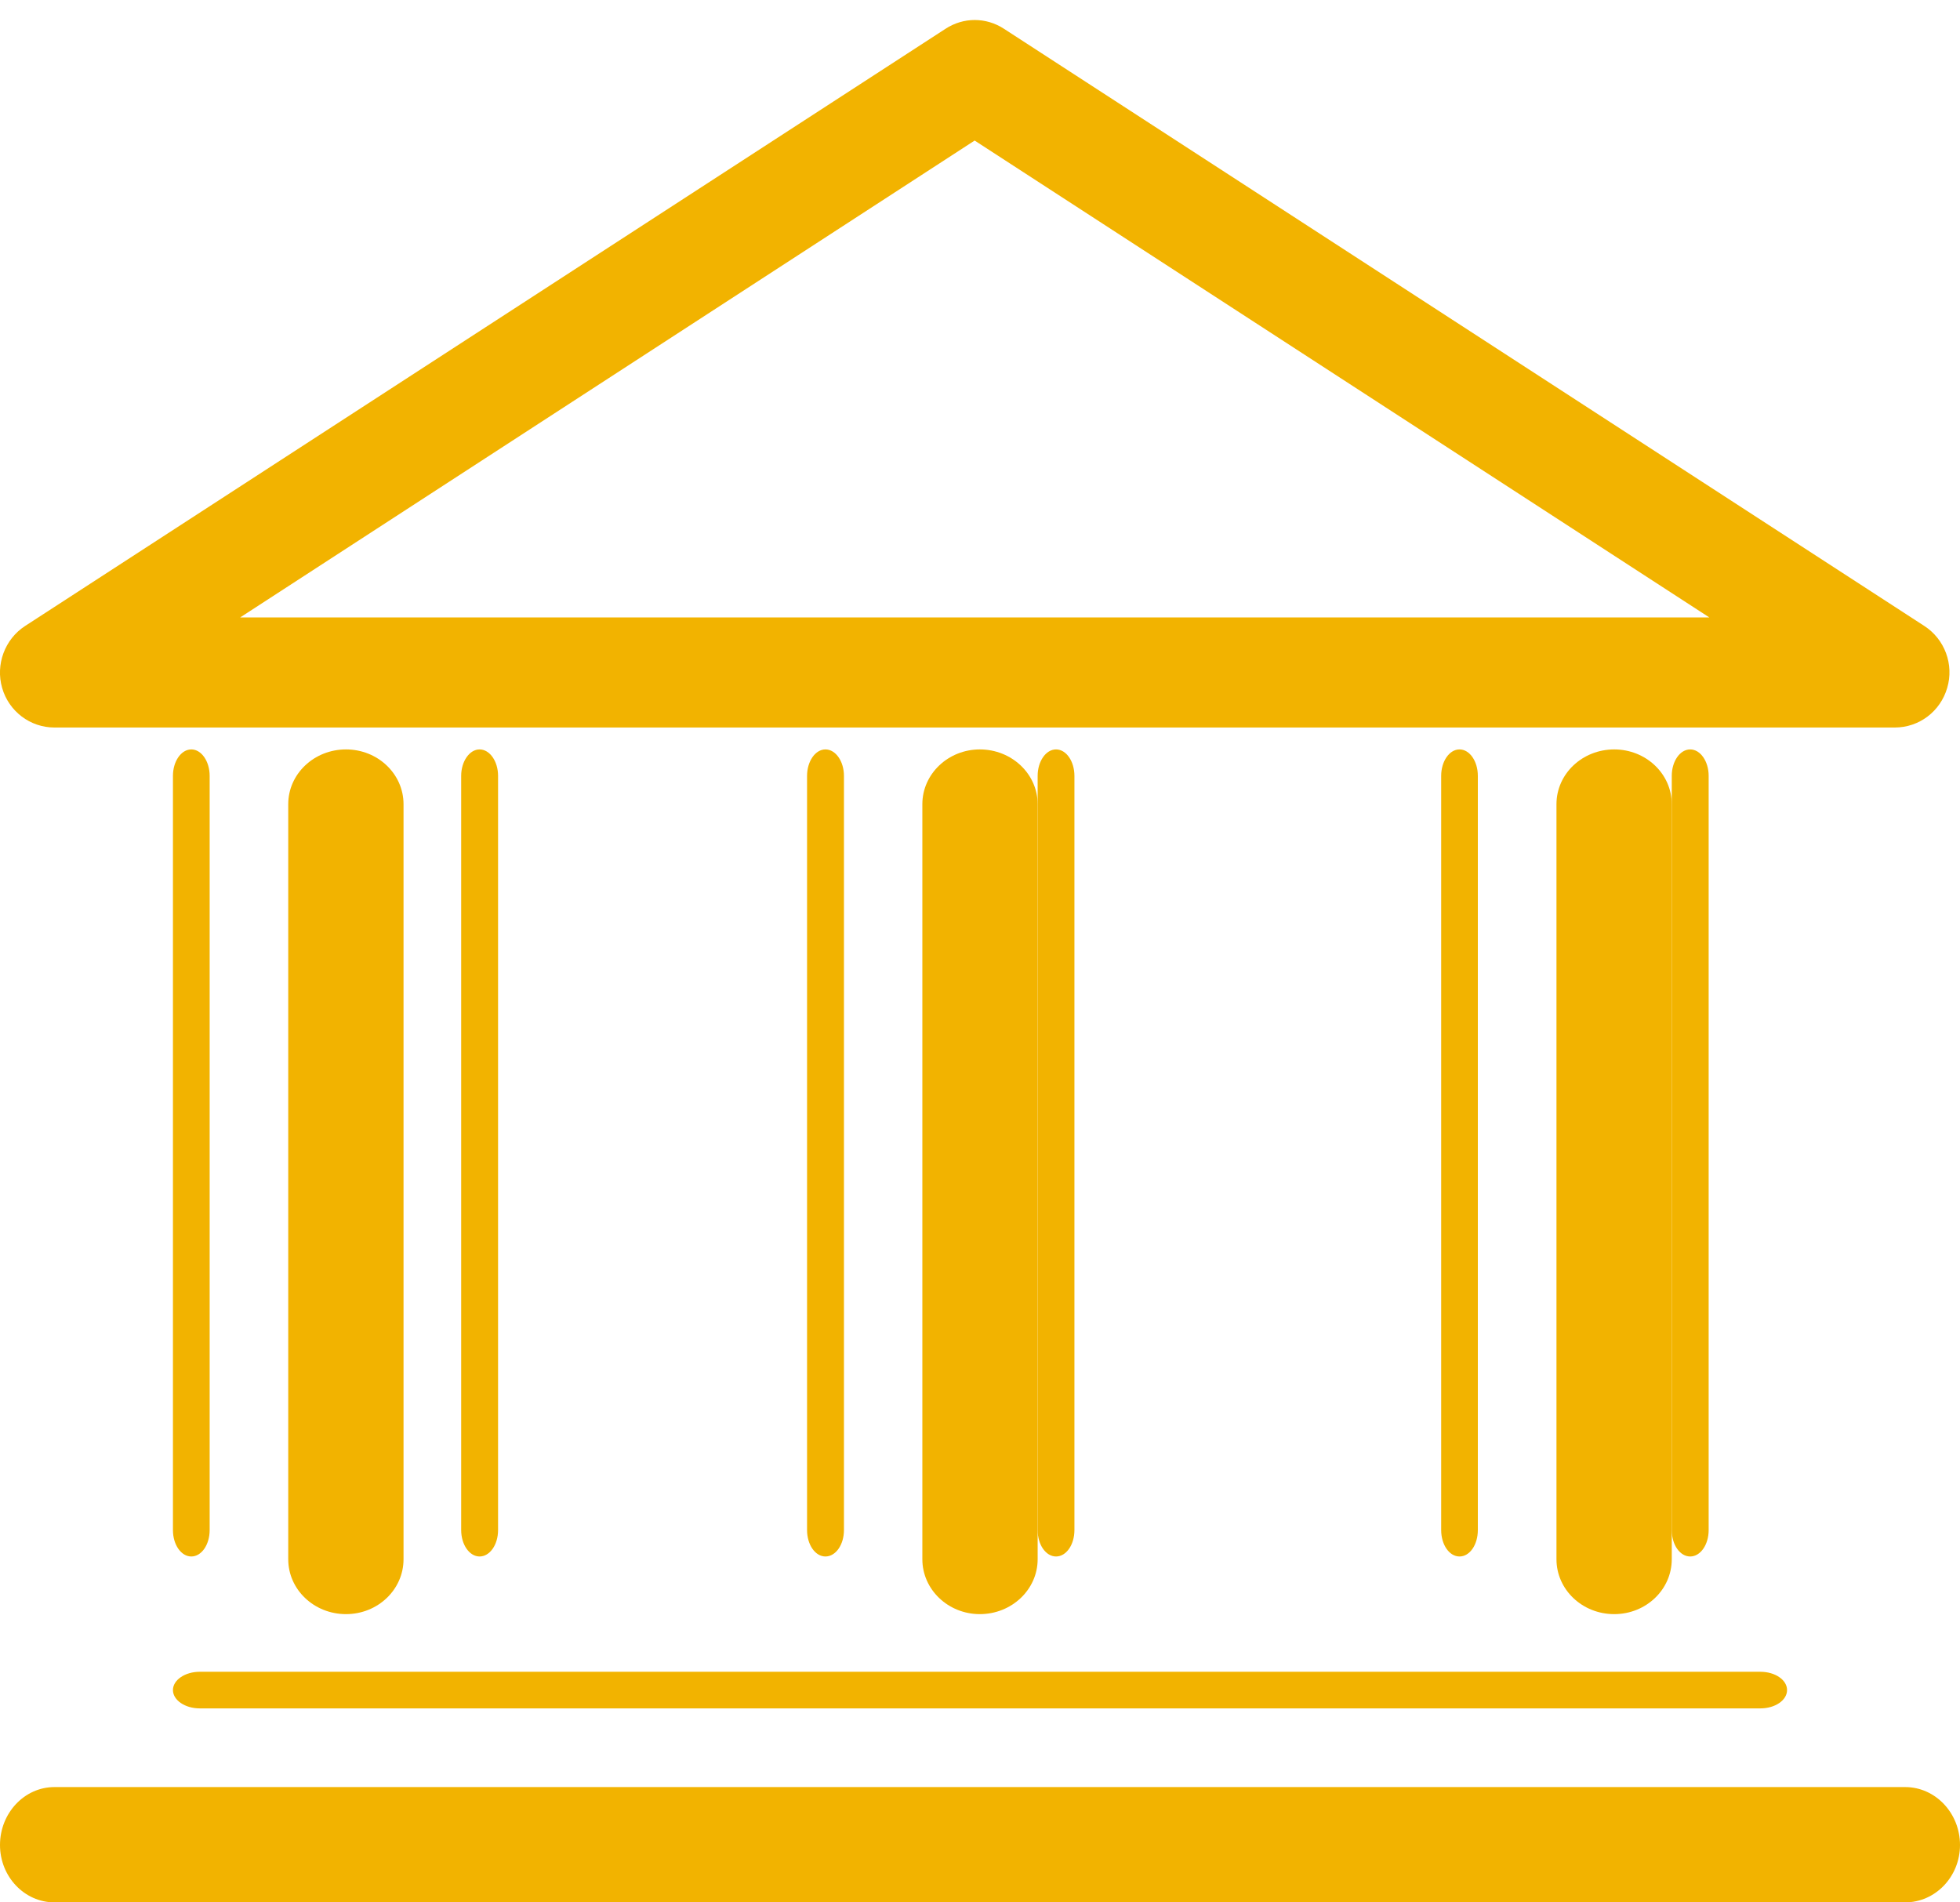<svg width="34px" height="33px" viewBox="0 0 34 33" version="1.1" xmlns="http://www.w3.org/2000/svg"
     xmlns:xlink="http://www.w3.org/1999/xlink">
    <!-- Generator: Sketch 50 (54983) - http://www.bohemiancoding.com/sketch -->
    <desc>Created with Sketch.</desc>
    <defs></defs>
    <g id="Page-1" stroke="none" stroke-width="1" fill="none" fill-rule="evenodd">
        <g id="Artboard" transform="translate(-360, -97)" fill="#F2B300">
            <g id="Page-1" transform="translate(360, 97)">
                <path d="M16.907,2.438 L29.651,10.71 L4.167,10.71 L16.907,2.438 Z M0.943,12.62 L32.869,12.62 C33.292,12.62 33.659,12.341 33.778,11.933 C33.899,11.527 33.734,11.087 33.382,10.859 L17.417,0.5 C17.105,0.296 16.712,0.296 16.401,0.5 L0.435,10.859 C0.084,11.087 -0.08,11.527 0.037,11.933 C0.154,12.341 0.525,12.62 0.943,12.62 Z"
                      id="Fill-1"></path>
                <path d="M7,27.048 L7,13.95 C7,13.425 6.554,13 6.002,13 C5.448,13 5,13.425 5,13.95 L5,27.048 C5,27.574 5.448,28 6.002,28 C6.554,28 7,27.574 7,27.048"
                      id="Fill-4"></path>
                <path d="M8.64,26.541 L8.64,13.459 C8.64,13.206 8.496,13 8.319,13 C8.145,13 8,13.206 8,13.459 L8,26.541 C8,26.798 8.145,27 8.319,27 C8.496,27 8.64,26.798 8.64,26.541"
                      id="Fill-6"></path>
                <path d="M3.637,26.541 L3.637,13.459 C3.637,13.206 3.494,13 3.319,13 C3.143,13 3,13.206 3,13.459 L3,26.541 C3,26.798 3.143,27 3.319,27 C3.494,27 3.637,26.798 3.637,26.541"
                      id="Fill-8"></path>
                <path d="M29,27.048 L29,13.95 C29,13.425 28.554,13 28.002,13 C27.447,13 27,13.425 27,13.95 L27,27.048 C27,27.574 27.447,28 28.002,28 C28.554,28 29,27.574 29,27.048"
                      id="Fill-10"></path>
                <path d="M25.636,26.541 L25.636,13.459 C25.636,13.206 25.495,13 25.318,13 C25.142,13 25,13.206 25,13.459 L25,26.541 C25,26.798 25.142,27 25.318,27 C25.495,27 25.636,26.798 25.636,26.541"
                      id="Fill-12"></path>
                <path d="M29.64,26.541 L29.64,13.459 C29.64,13.206 29.496,13 29.32,13 C29.142,13 29,13.206 29,13.459 L29,26.541 C29,26.798 29.142,27 29.32,27 C29.496,27 29.64,26.798 29.64,26.541"
                      id="Fill-14"></path>
                <path d="M18.638,26.541 L18.638,13.459 C18.638,13.206 18.496,13 18.319,13 C18.143,13 18,13.206 18,13.459 L18,26.541 C18,26.798 18.143,27 18.319,27 C18.496,27 18.638,26.798 18.638,26.541"
                      id="Fill-16"></path>
                <path d="M14.64,26.541 L14.64,13.459 C14.64,13.206 14.496,13 14.319,13 C14.143,13 14,13.206 14,13.459 L14,26.541 C14,26.798 14.143,27 14.319,27 C14.496,27 14.64,26.798 14.64,26.541"
                      id="Fill-18"></path>
                <path d="M18,27.048 L18,13.95 C18,13.425 17.55,13 16.997,13 C16.448,13 16,13.425 16,13.95 L16,27.048 C16,27.574 16.448,28 16.997,28 C17.55,28 18,27.574 18,27.048"
                      id="Fill-20"></path>
                <path d="M33.049,31 L0.944,31 C0.424,31 0,31.451 0,32.005 C0,32.554 0.424,33 0.944,33 L33.049,33 C33.573,33 34,32.554 34,32.005 C34,31.451 33.573,31 33.049,31"
                      id="Fill-22"></path>
                <path d="M3,29.317 C3,29.494 3.212,29.635 3.464,29.635 L30.537,29.635 C30.793,29.635 31,29.494 31,29.317 C31,29.141 30.793,29 30.537,29 L3.464,29 C3.212,29 3,29.141 3,29.317"
                      id="Fill-24"></path>
            </g>
        </g>
    </g>
</svg>
